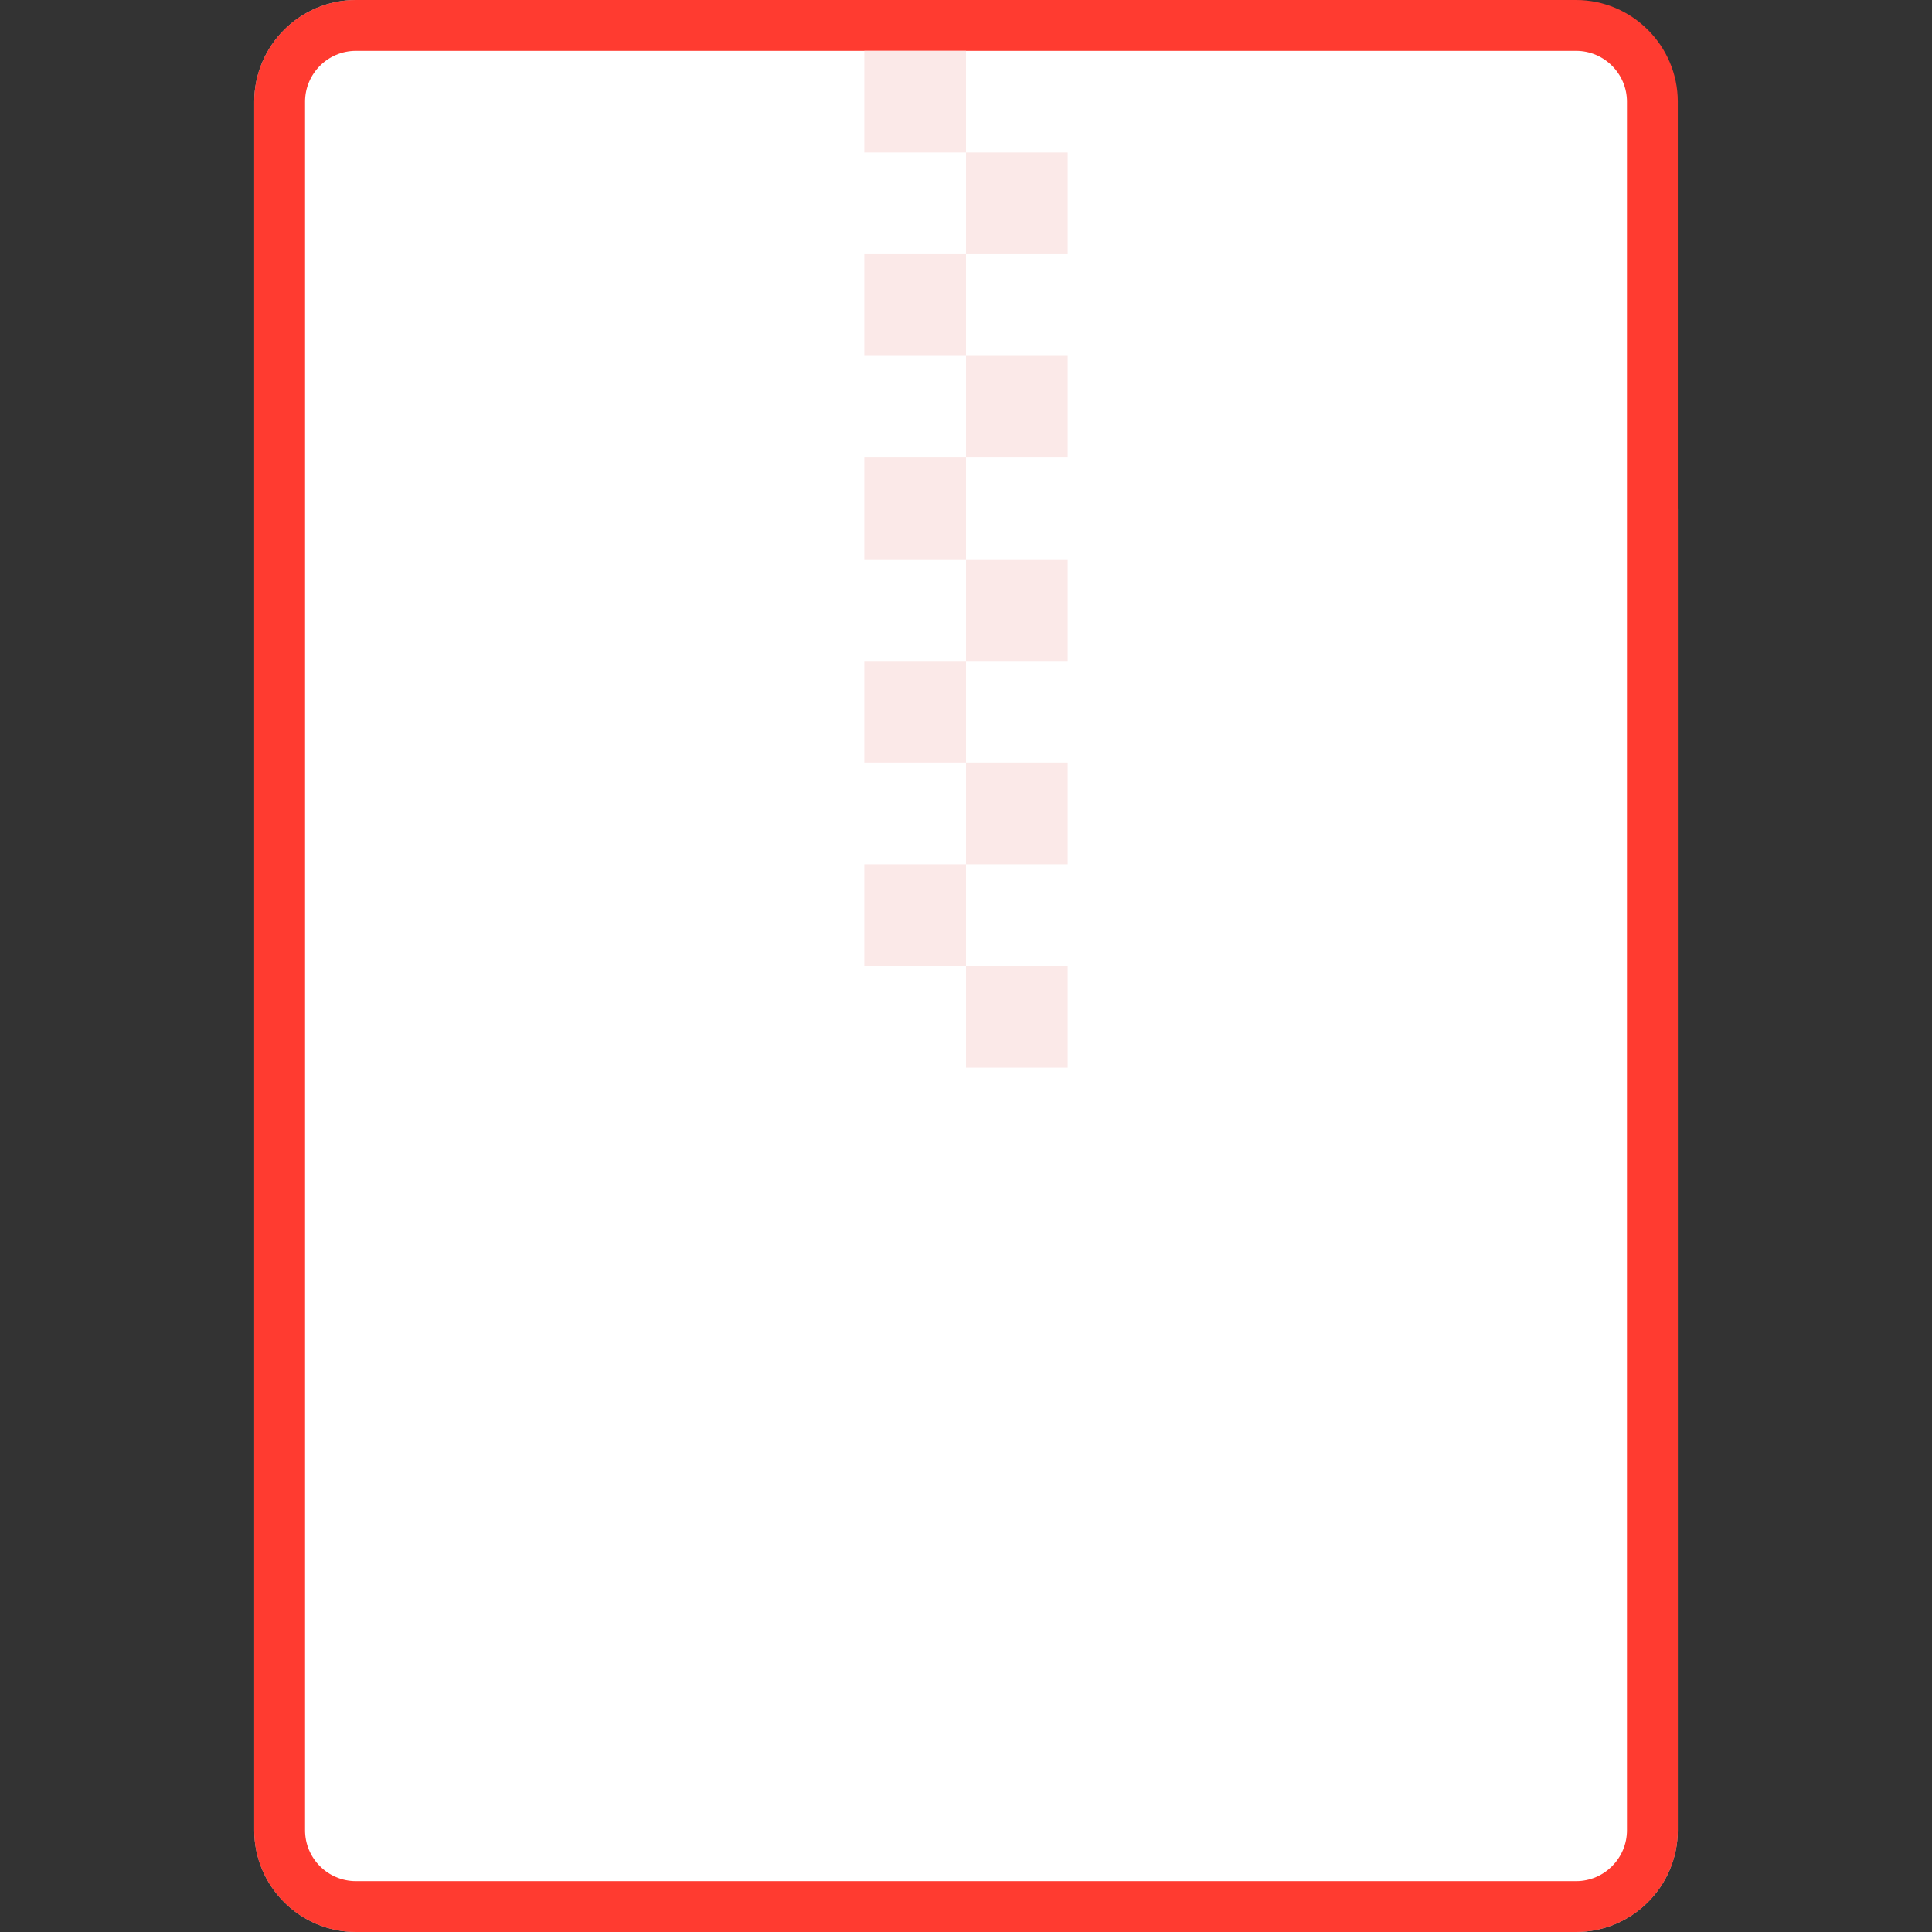 <svg id="icon-color-large-zip-a" xmlns="http://www.w3.org/2000/svg" viewBox="0 0 38 38"><rect x="0" y="0" width="38" height="38" fill="#333333" stroke="none"/><path fill="#FFF" d="M10 20c2.2 0 4-1.8 4-4M7 37.5c-.827 0-1.5-.673-1.5-1.5V2c0-.827.673-1.5 1.5-1.5h15.609l1.979 7.912 7.912 1.979V36c0 .827-.673 1.5-1.5 1.5H7z"/><path fill="#BFC1C0" d="M22.219 1l1.811 7.243.146.582.582.146L32 10.781V36c0 .551-.449 1-1 1H7c-.551 0-1-.449-1-1V2c0-.551.449-1 1-1h15.219M23 0H7C5.9 0 5 .9 5 2v34c0 1.1.9 2 2 2h24c1.1 0 2-.9 2-2V10l-8-2-2-8z"/><path fill="#FFF" d="M7 37.5c-.827 0-1.5-.673-1.5-1.5V2c0-.827.673-1.5 1.5-1.5h24c.827 0 1.5.673 1.5 1.5v34c0 .827-.673 1.5-1.5 1.5H7z"/><path fill="#FF3B30" d="M31 1c.551 0 1 .449 1 1v34c0 .551-.449 1-1 1H7c-.551 0-1-.449-1-1V2c0-.551.449-1 1-1h24m0-1H7C5.9 0 5 .9 5 2v34c0 1.1.9 2 2 2h24c1.1 0 2-.9 2-2V2c0-1.1-.9-2-2-2z"/><path fill="#FBE9E8" d="M17 1h2v2h-2zM19 3h2v2h-2zM17 5h2v2h-2zM19 7h2v2h-2zM17 9h2v2h-2zM19 11h2v2h-2zM17 13h2v2h-2zM19 15h2v2h-2zM17 17h2v2h-2zM19 19h2v2h-2z"/></svg>